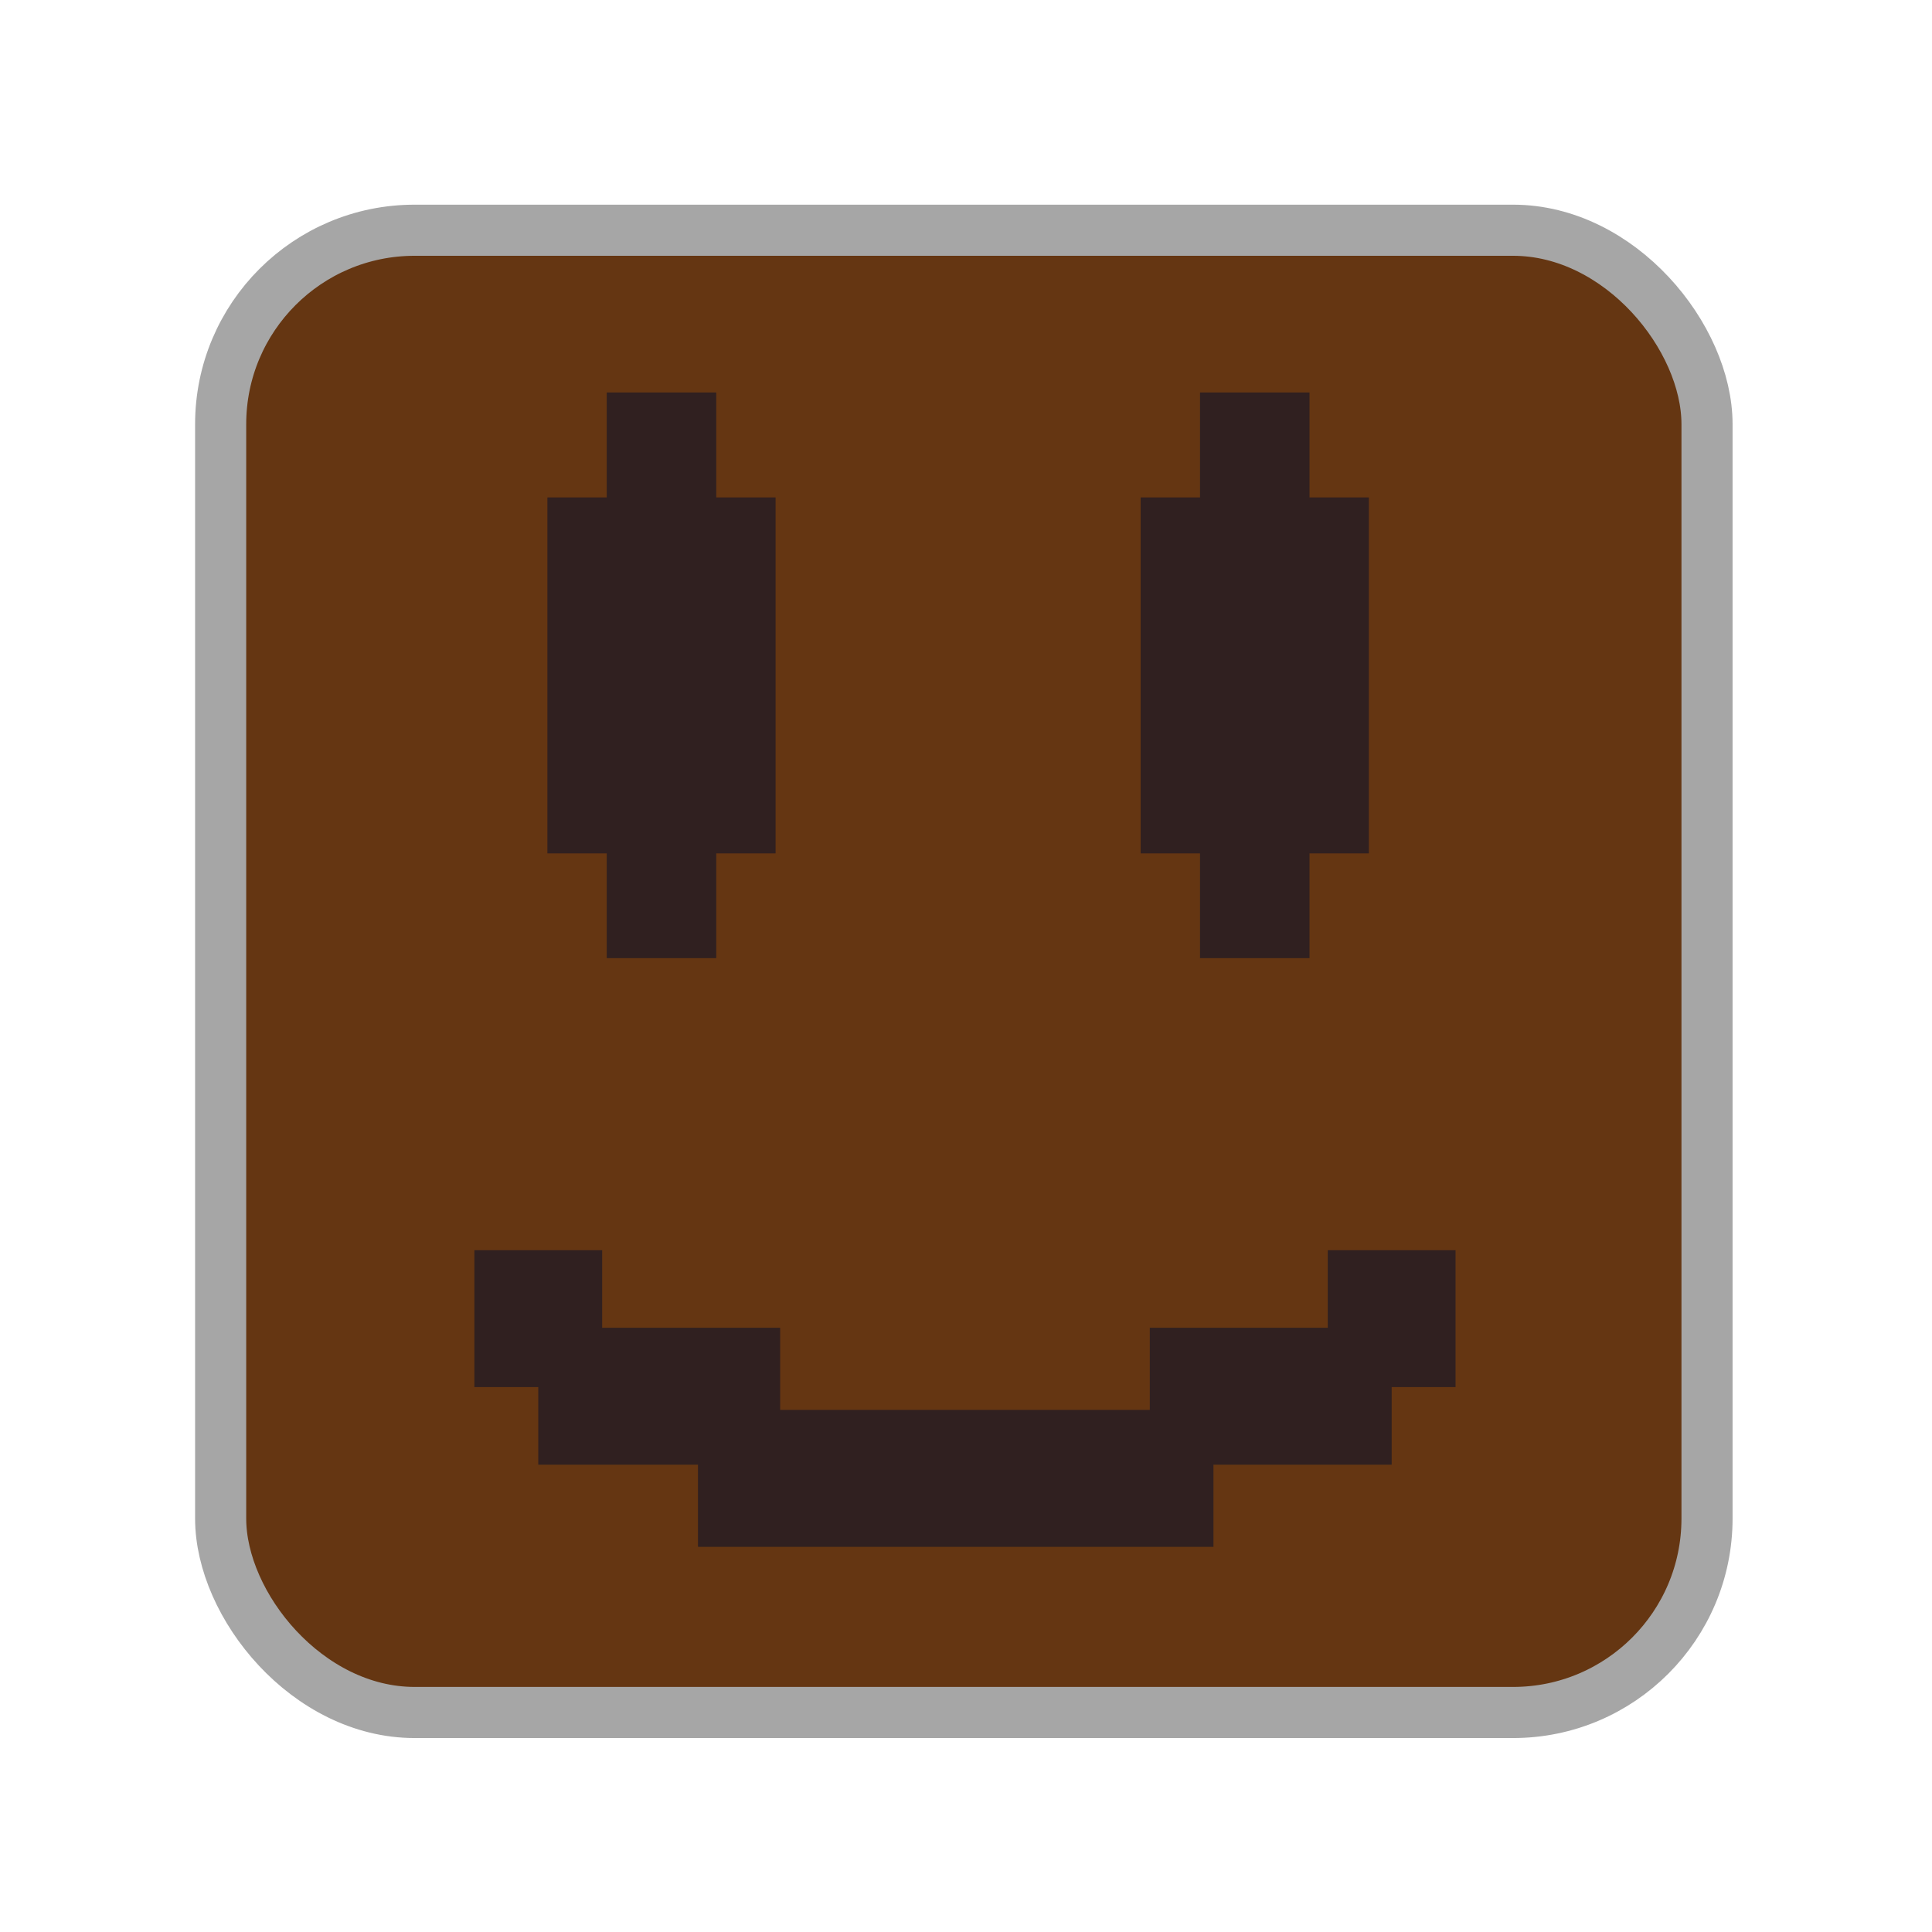 <?xml version="1.0" encoding="UTF-8" standalone="no"?>
<!-- Created with Inkscape (http://www.inkscape.org/) -->

<svg
   width="32"
   height="32"
   viewBox="0 0 8.467 8.467"
   version="1.1"
   id="svg5"
   inkscape:version="1.2.2 (b0a8486541, 2022-12-01)"
   sodipodi:docname="marker_panel_old.svg"
   xmlns:inkscape="http://www.inkscape.org/namespaces/inkscape"
   xmlns:sodipodi="http://sodipodi.sourceforge.net/DTD/sodipodi-0.dtd"
   xmlns="http://www.w3.org/2000/svg"
   xmlns:svg="http://www.w3.org/2000/svg">
  <sodipodi:namedview
     id="namedview7"
     pagecolor="#ffffff"
     bordercolor="#000000"
     borderopacity="0.25"
     inkscape:showpageshadow="2"
     inkscape:pageopacity="0.0"
     inkscape:pagecheckerboard="0"
     inkscape:deskcolor="#d1d1d1"
     inkscape:document-units="px"
     showgrid="false"
     inkscape:zoom="13.23216"
     inkscape:cx="14.812396"
     inkscape:cy="18.137628"
     inkscape:window-width="1175"
     inkscape:window-height="833"
     inkscape:window-x="575"
     inkscape:window-y="139"
     inkscape:window-maximized="0"
     inkscape:current-layer="layer1" />
  <defs
     id="defs2" />
  <g
     inkscape:label="Layer 1"
     inkscape:groupmode="layer"
     id="layer1">
    <rect
       style="fill:#653612;stroke-width:0.224;stroke:#a6a6a6;stroke-opacity:1;fill-opacity:1;stroke-dasharray:none"
       id="rect2303"
       width="6.514"
       height="6.496"
       x="0.967"
       y="1.009"
       ry="0.85" />
    <rect
       style="fill:#302020;fill-opacity:1;stroke:none;stroke-width:0.183;stroke-dasharray:none;stroke-opacity:1"
       id="rect1183"
       width="0.48"
       height="2.479"
       x="2.659"
       y="1.72"
       ry="0" />
    <rect
       style="fill:#302020;fill-opacity:1;stroke:none;stroke-width:0.209;stroke-dasharray:none;stroke-opacity:1"
       id="rect1237"
       width="1"
       height="1.56"
       x="2.399"
       y="2.18"
       ry="0" />
    <rect
       style="fill:#302020;fill-opacity:1;stroke:none;stroke-width:0.183;stroke-dasharray:none;stroke-opacity:1"
       id="rect1239"
       width="0.48"
       height="2.479"
       x="5.259"
       y="1.72"
       ry="0" />
    <rect
       style="fill:#302020;fill-opacity:1;stroke:none;stroke-width:0.209;stroke-dasharray:none;stroke-opacity:1"
       id="rect1241"
       width="1"
       height="1.56"
       x="4.999"
       y="2.18"
       ry="0" />
    <rect
       style="fill:#302020;fill-opacity:1;stroke:none;stroke-width:0.195;stroke-dasharray:none;stroke-opacity:1"
       id="rect1243"
       width="2.259"
       height="0.6"
       x="3.059"
       y="6.179"
       ry="0" />
    <rect
       style="fill:#302020;fill-opacity:1;stroke:none;stroke-width:0.134;stroke-dasharray:none;stroke-opacity:1"
       id="rect1245"
       width="1.06"
       height="0.6"
       x="5.039"
       y="5.819"
       ry="0" />
    <rect
       style="fill:#302020;fill-opacity:1;stroke:none;stroke-width:0.097;stroke-dasharray:none;stroke-opacity:1"
       id="rect1247"
       width="0.56"
       height="0.6"
       x="5.819"
       y="5.479"
       ry="0" />
    <rect
       style="fill:#302020;fill-opacity:1;stroke:none;stroke-width:0.134;stroke-dasharray:none;stroke-opacity:1"
       id="rect1249"
       width="1.06"
       height="0.6"
       x="-3.419"
       y="5.819"
       ry="0"
       transform="scale(-1,1)" />
    <rect
       style="fill:#302020;fill-opacity:1;stroke:none;stroke-width:0.097;stroke-dasharray:none;stroke-opacity:1"
       id="rect1251"
       width="0.56"
       height="0.6"
       x="-2.639"
       y="5.479"
       ry="0"
       transform="scale(-1,1)" />
  </g>
</svg>
